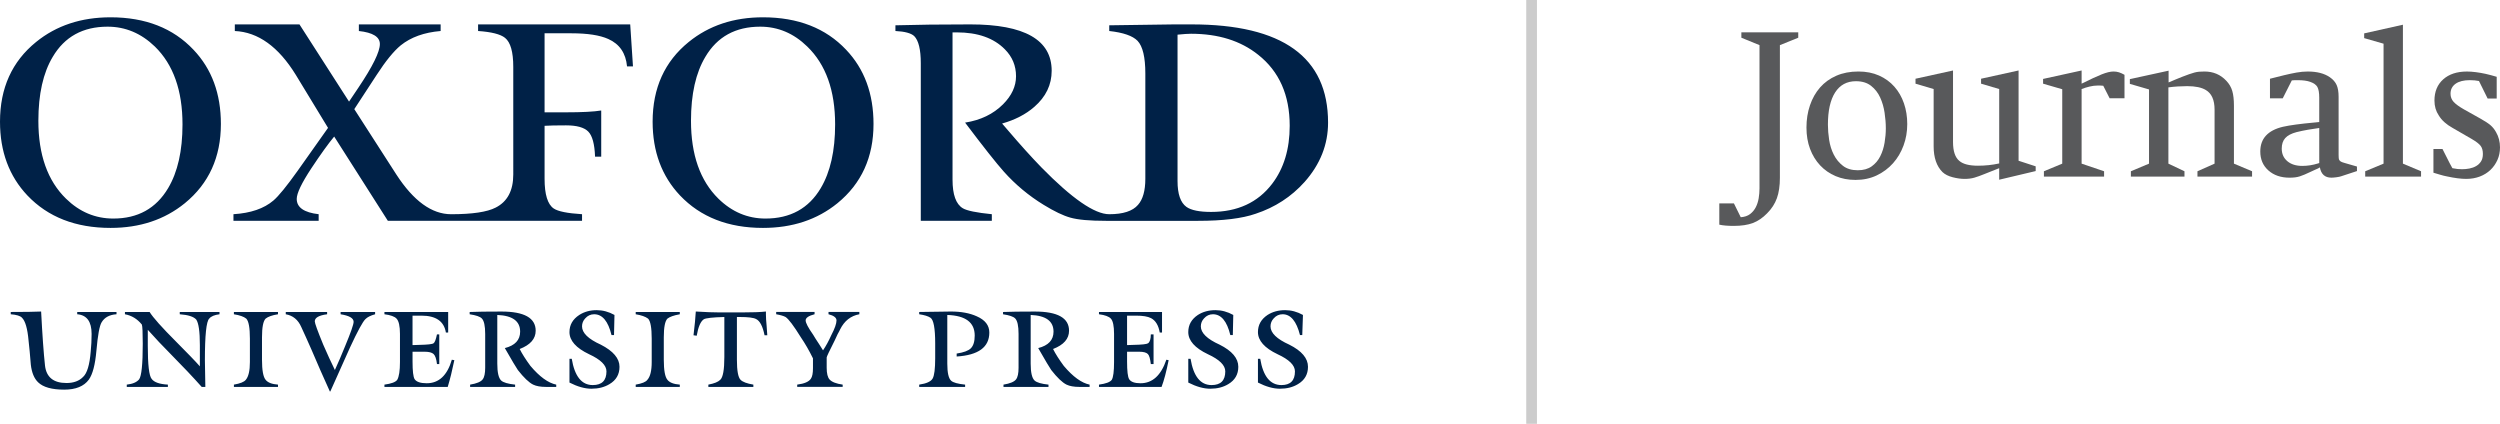 <?xml version="1.0" encoding="utf-8"?>
<!-- Generator: Adobe Illustrator 16.0.4, SVG Export Plug-In . SVG Version: 6.00 Build 0)  -->
<!DOCTYPE svg PUBLIC "-//W3C//DTD SVG 1.1//EN" "http://www.w3.org/Graphics/SVG/1.1/DTD/svg11.dtd">
<svg version="1.1" id="Layer_1" xmlns="http://www.w3.org/2000/svg" xmlns:xlink="http://www.w3.org/1999/xlink" x="0px" y="0px"
	 width="233.007px" height="39.5px" viewBox="-28.312 -10.884 233.007 39.5" enable-background="new -28.312 -10.884 233.007 39.5"
	 xml:space="preserve">
<g>
	<path fill="#002147" d="M-18.008-9.271c3.25,0,5.826,1.008,7.729,3.023c1.703,1.789,2.555,4.095,2.555,6.919
		c0,3.094-1.121,5.557-3.364,7.388c-1.888,1.533-4.194,2.299-6.919,2.299c-3.25,0-5.833-1.008-7.75-3.023
		c-1.703-1.802-2.555-4.094-2.555-6.876c0-3.137,1.121-5.613,3.364-7.43C-23.061-8.504-20.747-9.271-18.008-9.271z M-22.33,25.432
		c-1.149,0-1.958-0.228-2.427-0.682c-0.37-0.354-0.596-0.901-0.682-1.64c-0.028-0.227-0.064-0.639-0.106-1.234
		c-0.042-0.439-0.078-0.78-0.106-1.022c-0.099-1.121-0.305-1.83-0.617-2.129c-0.156-0.17-0.504-0.276-1.043-0.319v-0.213
		c1.277,0,2.221-0.014,2.832-0.042c0.114,2.2,0.234,3.882,0.362,5.046c0.127,1.078,0.794,1.617,2.001,1.617
		c0.667,0,1.185-0.191,1.554-0.574c0.369-0.341,0.603-1.121,0.703-2.342c0.057-0.554,0.085-1.107,0.085-1.661
		c0-1.149-0.447-1.76-1.341-1.831v-0.213h3.662v0.213c-0.653,0.043-1.114,0.291-1.384,0.745c-0.199,0.312-0.362,1.2-0.49,2.661
		c-0.114,1.292-0.348,2.187-0.703,2.683C-20.484,25.12-21.251,25.432-22.33,25.432z M-17.752,9.486c2.285,0,3.988-0.943,5.109-2.832
		c0.894-1.504,1.341-3.484,1.341-5.94c0-3.165-0.859-5.585-2.576-7.26c-1.277-1.235-2.746-1.852-4.407-1.852
		c-2.299,0-4.003,0.937-5.11,2.81c-0.894,1.49-1.341,3.478-1.341,5.961c0,3.165,0.859,5.585,2.576,7.26
		C-20.896,8.868-19.427,9.486-17.752,9.486z M-16.667,18.193h2.299c0.312,0.511,1.143,1.441,2.491,2.789
		c0.099,0.1,0.532,0.54,1.298,1.32c0.412,0.426,0.71,0.745,0.895,0.958v-1.98c0-1.263-0.114-2.058-0.341-2.384
		c-0.241-0.27-0.752-0.433-1.533-0.49v-0.213h3.705v0.213c-0.469,0.058-0.788,0.191-0.958,0.404
		c-0.27,0.256-0.404,1.548-0.404,3.875l0.042,2.491h-0.34c-0.795-0.895-1.774-1.93-2.938-3.108
		c-0.682-0.682-1.377-1.419-2.086-2.214v1.49c0,1.774,0.12,2.803,0.362,3.087c0.227,0.312,0.731,0.489,1.511,0.532v0.213h-3.832
		v-0.213c0.539-0.057,0.922-0.22,1.15-0.489c0.227-0.312,0.34-1.42,0.34-3.321c0-1.036-0.028-1.633-0.085-1.789
		c-0.426-0.524-0.951-0.844-1.576-0.958V18.193z M30.683-4.694h-0.553c-0.114-1.235-0.696-2.086-1.746-2.555
		c-0.781-0.354-1.93-0.532-3.449-0.532h-2.491v7.366h2.001c1.49,0,2.583-0.056,3.279-0.17v4.3h-0.575
		c-0.042-1.178-0.255-1.958-0.639-2.342S25.438,0.8,24.445,0.8c-0.923,0-1.59,0.014-2.001,0.042v4.939
		c0,1.462,0.284,2.384,0.852,2.768c0.397,0.27,1.277,0.447,2.64,0.532v0.617H7.838L2.835,1.843C2.282,2.51,1.572,3.496,0.707,4.802
		C-0.202,6.179-0.656,7.13-0.656,7.655c0,0.795,0.681,1.27,2.044,1.426v0.617h-7.941V9.081c1.604-0.099,2.846-0.525,3.726-1.277
		c0.482-0.412,1.235-1.334,2.256-2.768l2.832-4.002l-3.002-4.939c-1.618-2.626-3.513-3.988-5.685-4.088v-0.617h6.025l4.62,7.196
		c0.142-0.199,0.433-0.631,0.873-1.299C6.426-4.7,7.093-6.056,7.093-6.78c0-0.667-0.653-1.071-1.958-1.213v-0.617h7.622v0.617
		c-1.533,0.128-2.775,0.575-3.726,1.341c-0.653,0.54-1.398,1.455-2.235,2.747L4.709-0.712l3.917,6.089
		c1.604,2.47,3.307,3.705,5.109,3.705c1.973,0,3.356-0.206,4.151-0.618c1.093-0.553,1.64-1.582,1.64-3.087V-4.651
		c0-1.391-0.255-2.292-0.767-2.704c-0.426-0.341-1.263-0.554-2.512-0.639v-0.617h14.179L30.683-4.694z M-2.402,24.964v0.213h-4.109
		v-0.213c0.582-0.1,0.951-0.248,1.107-0.447c0.255-0.298,0.383-0.852,0.383-1.66v-2.172c0-1.021-0.114-1.646-0.341-1.874
		c-0.227-0.184-0.61-0.319-1.15-0.404v-0.213h4.109v0.213c-0.54,0.085-0.923,0.221-1.15,0.404c-0.227,0.228-0.34,0.81-0.34,1.746
		v2.087c0,0.979,0.113,1.604,0.34,1.873C-3.353,24.772-2.97,24.921-2.402,24.964z M5.752,18.853
		c-0.255,0.241-0.738,1.129-1.448,2.661c-1.05,2.342-1.661,3.705-1.831,4.088H2.431c-0.042-0.1-0.34-0.767-0.894-2.001
		c-0.312-0.71-0.582-1.334-0.809-1.874c-0.114-0.255-0.284-0.639-0.511-1.149c-0.213-0.454-0.362-0.78-0.447-0.979
		c-0.298-0.681-0.781-1.078-1.448-1.192v-0.213h3.854v0.213c-0.767,0.1-1.149,0.319-1.149,0.66c0,0.171,0.262,0.895,0.788,2.172
		c0.383,0.88,0.745,1.668,1.086,2.363c0.312-0.682,0.631-1.427,0.958-2.235c0.525-1.264,0.788-2.016,0.788-2.257
		c0-0.341-0.404-0.575-1.213-0.703v-0.213h3.215v0.213C6.234,18.52,5.937,18.669,5.752,18.853z M12.629,20.28v2.768h-0.213
		c-0.057-0.482-0.164-0.795-0.319-0.937c-0.157-0.142-0.433-0.213-0.831-0.213h-1.128v0.915c0,0.88,0.064,1.427,0.192,1.64
		c0.17,0.255,0.546,0.383,1.128,0.383c1.135,0,1.916-0.73,2.342-2.192l0.234,0.042c-0.199,0.966-0.404,1.796-0.617,2.491H7.519
		v-0.213c0.639-0.085,1.036-0.234,1.192-0.447c0.17-0.298,0.255-0.852,0.255-1.66v-2.619c0-0.724-0.106-1.199-0.319-1.427
		c-0.185-0.198-0.561-0.333-1.128-0.404v-0.213h5.94v1.916h-0.213c-0.17-1.05-0.93-1.575-2.278-1.575h-0.831v2.746
		c0.085,0,0.298-0.007,0.639-0.021c0.767-0.015,1.207-0.064,1.32-0.149c0.113-0.071,0.22-0.348,0.319-0.83H12.629z M22.571,25.177
		c-0.497,0-0.894-0.071-1.192-0.213c-0.397-0.198-0.873-0.652-1.426-1.362c-0.142-0.199-0.547-0.88-1.214-2.044
		c0.951-0.241,1.427-0.752,1.427-1.533c0-0.979-0.71-1.497-2.129-1.554v4.534c0,0.823,0.12,1.349,0.362,1.576
		c0.199,0.185,0.631,0.312,1.299,0.383v0.213h-4.194v-0.213c0.61-0.1,1-0.263,1.171-0.489c0.156-0.199,0.234-0.561,0.234-1.086
		v-3.151c0-0.752-0.106-1.234-0.319-1.447c-0.17-0.171-0.547-0.299-1.128-0.384v-0.213c0.667-0.028,1.653-0.042,2.959-0.042
		c2.129,0,3.194,0.596,3.194,1.788c0,0.752-0.497,1.32-1.49,1.703c0.227,0.454,0.561,0.979,1,1.575
		c0.852,1.008,1.653,1.59,2.406,1.746v0.213H22.571z M26.808,25.346c-0.61,0-1.292-0.191-2.044-0.574v-2.215h0.213
		c0.27,1.633,0.922,2.449,1.958,2.449c0.852,0,1.277-0.426,1.277-1.277c0-0.568-0.54-1.101-1.618-1.598
		c-1.221-0.581-1.831-1.27-1.831-2.064c0-0.667,0.305-1.199,0.916-1.597c0.468-0.299,1.007-0.447,1.618-0.447
		c0.568,0,1.121,0.148,1.661,0.447l-0.042,1.873h-0.234c-0.312-1.291-0.852-1.938-1.618-1.938c-0.327,0-0.604,0.128-0.831,0.384
		c-0.199,0.213-0.298,0.461-0.298,0.745c0,0.61,0.582,1.178,1.746,1.703c1.164,0.596,1.746,1.284,1.746,2.065
		c0,0.709-0.312,1.249-0.937,1.617C28.021,25.205,27.46,25.346,26.808,25.346z M35.047,24.964v0.213h-4.109v-0.213
		c0.582-0.1,0.944-0.248,1.086-0.447c0.27-0.298,0.405-0.852,0.405-1.66v-2.172c0-1.021-0.114-1.646-0.341-1.874
		c-0.242-0.184-0.625-0.319-1.15-0.404v-0.213h4.109v0.213c-0.554,0.1-0.937,0.234-1.15,0.404c-0.227,0.228-0.341,0.81-0.341,1.746
		v2.087c0,0.979,0.114,1.604,0.341,1.873C34.096,24.772,34.479,24.921,35.047,24.964z M42.797-9.271c3.264,0,5.847,1.008,7.75,3.023
		c1.703,1.789,2.555,4.095,2.555,6.919c0,3.094-1.121,5.557-3.364,7.388c-1.888,1.533-4.202,2.299-6.94,2.299
		c-3.236,0-5.812-1.008-7.729-3.023c-1.703-1.802-2.555-4.094-2.555-6.876c0-3.137,1.121-5.613,3.364-7.43
		C37.765-8.504,40.072-9.271,42.797-9.271z M43.031,9.486c2.313,0,4.031-0.943,5.152-2.832c0.894-1.504,1.341-3.484,1.341-5.94
		c0-3.165-0.866-5.585-2.597-7.26c-1.264-1.235-2.726-1.852-4.386-1.852c-2.299,0-4.003,0.937-5.11,2.81
		c-0.894,1.49-1.341,3.478-1.341,5.961c0,3.165,0.852,5.585,2.555,7.26C39.908,8.868,41.37,9.486,43.031,9.486z M40.37,18.662v3.981
		c0,1.021,0.113,1.646,0.341,1.873c0.198,0.199,0.596,0.348,1.192,0.447v0.213h-4.194v-0.213c0.539-0.1,0.908-0.248,1.107-0.447
		c0.255-0.227,0.383-0.937,0.383-2.129v-3.726c-1.093,0.028-1.732,0.1-1.916,0.213c-0.298,0.199-0.519,0.71-0.66,1.533l-0.298-0.043
		c0.113-0.923,0.184-1.661,0.213-2.214c0.922,0.057,1.682,0.085,2.278,0.085h1.938c1.05,0,1.824-0.028,2.321-0.085v0.298
		c0,0.255,0.021,0.596,0.063,1.021c0.028,0.483,0.05,0.781,0.064,0.895h-0.255c-0.17-0.837-0.433-1.341-0.788-1.512
		c-0.228-0.128-0.738-0.191-1.533-0.191H40.37z M49.993,19.811c-0.042,0.1-0.121,0.249-0.234,0.447
		c-0.128,0.284-0.22,0.482-0.277,0.596c-0.497,0.979-0.745,1.505-0.745,1.576v0.958c0,0.539,0.092,0.908,0.277,1.106
		c0.213,0.228,0.617,0.384,1.213,0.469v0.213H45.99v-0.213c0.667-0.085,1.093-0.27,1.277-0.554c0.128-0.185,0.192-0.511,0.192-0.979
		v-0.915c-0.355-0.724-0.731-1.377-1.128-1.959c-0.667-1.078-1.143-1.71-1.427-1.895c-0.185-0.1-0.476-0.185-0.873-0.256v-0.213
		h3.577v0.213c-0.554,0.143-0.831,0.334-0.831,0.575c0,0.228,0.234,0.674,0.703,1.341c0.114,0.199,0.298,0.49,0.554,0.873
		c0.184,0.284,0.305,0.476,0.362,0.575c0.27-0.397,0.525-0.866,0.767-1.405c0.326-0.624,0.49-1.086,0.49-1.384
		c0-0.256-0.249-0.447-0.745-0.575v-0.213h2.874v0.213C50.986,18.549,50.39,19.016,49.993,19.811z M57.508,9.698v-14.69
		c0-1.277-0.206-2.122-0.618-2.534c-0.298-0.27-0.88-0.426-1.746-0.468v-0.532c1.944-0.057,4.272-0.085,6.983-0.085
		c5.053,0,7.58,1.44,7.58,4.322c0,1.306-0.54,2.427-1.618,3.364c-0.795,0.695-1.796,1.213-3.002,1.554l0.532,0.617
		c1.15,1.349,2.193,2.505,3.13,3.47c2.853,2.91,4.96,4.365,6.323,4.365c1.292,0,2.186-0.291,2.683-0.873
		c0.454-0.511,0.682-1.32,0.682-2.427v-9.815c0-1.519-0.242-2.534-0.724-3.044c-0.455-0.468-1.334-0.773-2.64-0.916v-0.532
		l6.046-0.085h1.618c8.487,0,12.731,3.052,12.731,9.154c0,2.044-0.731,3.889-2.193,5.536c-1.235,1.377-2.753,2.363-4.556,2.959
		c-1.263,0.44-3.052,0.66-5.365,0.66h-8.58c-1.519,0-2.626-0.099-3.321-0.298c-0.667-0.185-1.498-0.582-2.491-1.192
		c-1.391-0.852-2.626-1.88-3.705-3.087c-0.71-0.795-1.916-2.321-3.619-4.578c1.448-0.227,2.625-0.794,3.534-1.703
		c0.809-0.809,1.214-1.682,1.214-2.619c0-0.979-0.348-1.816-1.043-2.512c-1.036-1.05-2.526-1.575-4.471-1.575h-0.405V5.866
		c0,1.391,0.319,2.278,0.958,2.661c0.383,0.228,1.284,0.412,2.704,0.554v0.617H57.508z M58.85,22.515V21.11
		c0-1.405-0.149-2.2-0.447-2.385c-0.213-0.142-0.561-0.248-1.043-0.319v-0.213l2.959-0.042c0.951,0,1.753,0.148,2.406,0.446
		c0.781,0.341,1.171,0.845,1.171,1.512c0,1.363-1.015,2.108-3.044,2.235v-0.276c0.653-0.099,1.093-0.263,1.32-0.489
		c0.241-0.241,0.362-0.639,0.362-1.192c0-1.221-0.852-1.859-2.555-1.916v4.534c0,0.852,0.12,1.384,0.362,1.597
		c0.184,0.171,0.617,0.291,1.299,0.362v0.213h-4.279v-0.213c0.681-0.1,1.1-0.291,1.256-0.575
		C58.771,24.105,58.85,23.48,58.85,22.515z M72.284,25.177c-0.497,0-0.895-0.071-1.192-0.213c-0.397-0.198-0.873-0.652-1.426-1.362
		c-0.142-0.199-0.547-0.88-1.214-2.044c0.951-0.241,1.427-0.752,1.427-1.533c0-0.979-0.71-1.497-2.129-1.554v4.534
		c0,0.823,0.121,1.349,0.362,1.576c0.198,0.185,0.631,0.312,1.298,0.383v0.213h-4.194v-0.213c0.61-0.1,1-0.263,1.171-0.489
		c0.156-0.199,0.234-0.561,0.234-1.086v-3.151c0-0.752-0.106-1.234-0.319-1.447c-0.17-0.171-0.546-0.299-1.128-0.384v-0.213
		c0.667-0.028,1.653-0.042,2.959-0.042c2.129,0,3.193,0.596,3.193,1.788c0,0.752-0.497,1.32-1.49,1.703
		c0.227,0.454,0.561,0.979,1.001,1.575c0.852,1.008,1.653,1.59,2.406,1.746v0.213H72.284z M79.203,20.28v2.768h-0.255
		c-0.057-0.497-0.149-0.81-0.277-0.937c-0.142-0.142-0.412-0.213-0.809-0.213h-1.128v0.915c0,0.88,0.064,1.427,0.192,1.64
		c0.156,0.255,0.511,0.383,1.064,0.383c1.107,0,1.909-0.73,2.406-2.192l0.213,0.042c-0.213,1.064-0.433,1.896-0.66,2.491h-5.833
		v-0.213c0.639-0.085,1.036-0.234,1.192-0.447c0.142-0.241,0.213-0.795,0.213-1.66v-2.619c0-0.737-0.1-1.213-0.298-1.427
		c-0.185-0.198-0.554-0.333-1.107-0.404v-0.213h5.876v1.916h-0.213c-0.114-0.667-0.383-1.113-0.809-1.341
		c-0.298-0.156-0.767-0.234-1.405-0.234h-0.831v2.746c0.071,0,0.277-0.007,0.618-0.021c0.767-0.015,1.213-0.064,1.341-0.149
		c0.17-0.128,0.255-0.404,0.255-0.83H79.203z M82.694-7.738c-0.284,0-0.703,0.029-1.256,0.085V5.994
		c0,1.207,0.277,2.008,0.831,2.406c0.44,0.312,1.206,0.468,2.299,0.468c2.455,0,4.35-0.873,5.685-2.619
		c1.093-1.434,1.639-3.236,1.639-5.408c0-2.867-0.979-5.074-2.938-6.621C87.321-7.085,85.235-7.738,82.694-7.738z M84.483,25.346
		c-0.611,0-1.292-0.191-2.044-0.574v-2.215h0.213c0.27,1.633,0.922,2.449,1.958,2.449c0.852,0,1.277-0.426,1.277-1.277
		c0-0.568-0.54-1.101-1.618-1.598c-1.221-0.581-1.831-1.27-1.831-2.064c0-0.667,0.298-1.199,0.894-1.597
		c0.468-0.299,1.015-0.447,1.639-0.447c0.568,0,1.121,0.148,1.661,0.447l-0.042,1.873h-0.234c-0.312-1.291-0.852-1.938-1.618-1.938
		c-0.327,0-0.604,0.128-0.831,0.384c-0.199,0.213-0.298,0.461-0.298,0.745c0,0.61,0.582,1.178,1.746,1.703
		c1.164,0.582,1.746,1.271,1.746,2.065c0,0.709-0.312,1.249-0.937,1.617C85.696,25.205,85.135,25.346,84.483,25.346z M90.976,25.346
		c-0.61,0-1.292-0.191-2.044-0.574v-2.215h0.213c0.27,1.633,0.93,2.449,1.98,2.449c0.837,0,1.256-0.426,1.256-1.277
		c0-0.568-0.54-1.101-1.618-1.598c-1.221-0.581-1.831-1.27-1.831-2.064c0-0.667,0.298-1.199,0.895-1.597
		c0.468-0.299,1.015-0.447,1.639-0.447c0.567,0,1.121,0.148,1.661,0.447l-0.064,1.873H92.85c-0.327-1.291-0.866-1.938-1.618-1.938
		c-0.327,0-0.603,0.128-0.83,0.384c-0.199,0.213-0.298,0.461-0.298,0.745c0,0.61,0.582,1.178,1.746,1.703
		c1.164,0.582,1.746,1.271,1.746,2.065c0,0.709-0.312,1.249-0.937,1.617C92.189,25.205,91.629,25.346,90.976,25.346z"/>
</g>
<g>
	<path fill="#58595B" d="M137.579-6.677V5.694c0,0.743-0.093,1.374-0.278,1.892c-0.187,0.519-0.49,0.989-0.913,1.412
		c-0.409,0.422-0.852,0.723-1.325,0.903c-0.474,0.179-1.069,0.269-1.786,0.269c-0.563,0-1.012-0.038-1.345-0.115V8.075h1.363
		l0.635,1.287c0.358-0.026,0.649-0.125,0.874-0.297c0.224-0.173,0.399-0.384,0.527-0.633c0.128-0.25,0.218-0.528,0.27-0.835
		c0.051-0.307,0.077-0.614,0.077-0.921V-6.678l-1.69-0.691v-0.499h5.302v0.5L137.579-6.677z"/>
	<path fill="#58595B" d="M149.449,0.68c0,0.705-0.115,1.371-0.346,1.998s-0.557,1.178-0.979,1.652
		c-0.423,0.474-0.929,0.852-1.518,1.133s-1.249,0.422-1.979,0.422c-0.679,0-1.297-0.118-1.854-0.355
		c-0.558-0.237-1.038-0.57-1.441-0.999c-0.403-0.429-0.717-0.941-0.941-1.537c-0.224-0.596-0.336-1.258-0.336-1.988
		c0-0.743,0.108-1.434,0.327-2.075c0.217-0.64,0.531-1.194,0.94-1.662c0.41-0.467,0.916-0.833,1.518-1.095
		c0.603-0.263,1.287-0.394,2.056-0.394c0.717,0,1.357,0.125,1.921,0.375c0.563,0.25,1.041,0.596,1.432,1.038
		c0.391,0.441,0.688,0.96,0.893,1.556C149.347-0.655,149.449-0.011,149.449,0.68z M147.452,1.083c0-0.461-0.038-0.947-0.115-1.46
		c-0.076-0.512-0.214-0.986-0.413-1.421c-0.198-0.435-0.479-0.797-0.845-1.085s-0.836-0.432-1.412-0.432
		c-0.845,0-1.492,0.349-1.94,1.047c-0.448,0.698-0.672,1.7-0.672,3.006c0,0.448,0.038,0.922,0.115,1.421s0.221,0.958,0.433,1.374
		c0.211,0.417,0.496,0.762,0.854,1.038s0.819,0.413,1.383,0.413c0.525,0,0.957-0.122,1.297-0.365
		c0.339-0.243,0.605-0.557,0.797-0.941c0.192-0.384,0.327-0.807,0.403-1.268C147.414,1.948,147.452,1.506,147.452,1.083z"/>
	<path fill="#58595B" d="M158.017,5.866V4.791l-1.402,0.557c-0.346,0.141-0.65,0.25-0.913,0.327
		c-0.263,0.077-0.566,0.115-0.912,0.115c-0.333,0-0.701-0.051-1.104-0.154s-0.721-0.262-0.951-0.48
		c-0.551-0.55-0.826-1.351-0.826-2.401v-5.34l-1.69-0.5v-0.461l3.496-0.769v6.666c0,0.858,0.199,1.447,0.596,1.767
		c0.346,0.295,0.922,0.442,1.729,0.442c0.678,0,1.338-0.07,1.979-0.211v-6.935l-1.69-0.5v-0.461l3.496-0.769v8.414l1.594,0.519V5.06
		L158.017,5.866z"/>
	<path fill="#58595B" d="M168.313-1.721l-0.596-1.171c-0.115-0.013-0.212-0.02-0.288-0.02c-0.077,0-0.154,0-0.23,0
		c-0.244,0-0.497,0.032-0.759,0.096c-0.263,0.064-0.509,0.141-0.74,0.23v6.954l2.095,0.71v0.5h-5.609v-0.5l1.709-0.71v-6.935
		l-1.786-0.519v-0.442l3.592-0.788v1.229c0.794-0.396,1.415-0.685,1.864-0.864c0.447-0.179,0.819-0.269,1.113-0.269
		c0.18,0,0.35,0.026,0.51,0.077c0.159,0.052,0.329,0.128,0.509,0.231v2.189H168.313z"/>
	<path fill="#58595B" d="M176.497,5.578v-0.5l1.595-0.71v-5.033c0-0.896-0.27-1.504-0.808-1.825
		c-0.396-0.243-0.979-0.365-1.748-0.365c-0.281,0-0.576,0.01-0.883,0.029c-0.308,0.02-0.596,0.048-0.865,0.086v7.108l1.499,0.71v0.5
		h-4.995v-0.5l1.69-0.71v-6.916l-1.786-0.519v-0.442l3.611-0.788V-3.2c0.218-0.089,0.429-0.179,0.634-0.269
		c0.205-0.089,0.41-0.173,0.615-0.25c0.269-0.103,0.492-0.186,0.672-0.25s0.343-0.116,0.49-0.154
		c0.146-0.039,0.291-0.064,0.432-0.077c0.142-0.012,0.308-0.019,0.5-0.019c0.819,0,1.498,0.288,2.036,0.864
		c0.269,0.282,0.454,0.599,0.557,0.951s0.154,0.81,0.154,1.374v5.398l1.69,0.71v0.5H176.497z"/>
	<path fill="#58595B" d="M189.905,5.54c-0.103,0.039-0.253,0.07-0.452,0.096c-0.198,0.025-0.355,0.039-0.471,0.039
		c-0.602,0-0.96-0.32-1.075-0.96c-0.064,0.038-0.105,0.064-0.125,0.077s-0.052,0.029-0.096,0.048
		c-0.045,0.02-0.119,0.051-0.222,0.096s-0.262,0.119-0.479,0.221c-0.192,0.09-0.362,0.167-0.51,0.231
		c-0.146,0.064-0.291,0.118-0.432,0.163c-0.142,0.045-0.288,0.077-0.442,0.096c-0.153,0.019-0.326,0.029-0.519,0.029
		c-0.807,0-1.463-0.224-1.969-0.672s-0.759-1.038-0.759-1.768c0-1.204,0.704-1.972,2.113-2.305c0.346-0.077,0.759-0.147,1.239-0.211
		c0.479-0.064,1.002-0.122,1.565-0.173c0.103-0.013,0.204-0.022,0.307-0.029s0.192-0.016,0.27-0.029v-2.267
		c0-0.461-0.058-0.793-0.173-0.999s-0.34-0.365-0.673-0.48c-0.281-0.102-0.666-0.154-1.152-0.154c-0.103,0-0.192,0-0.269,0
		c-0.077,0-0.173,0.007-0.288,0.02l-0.846,1.671h-1.19v-1.825c0.486-0.128,0.922-0.237,1.306-0.327
		c0.423-0.102,0.813-0.186,1.172-0.25s0.704-0.096,1.037-0.096c0.871,0,1.562,0.18,2.075,0.538c0.294,0.205,0.502,0.445,0.624,0.72
		s0.183,0.644,0.183,1.104v5.417c0,0.077,0.003,0.164,0.01,0.259c0.006,0.096,0.021,0.164,0.048,0.202
		c0.038,0.064,0.09,0.115,0.153,0.154c0.064,0.039,0.186,0.083,0.365,0.134l1.134,0.327V5.06L189.905,5.54z M187.849,1.045
		c-0.372,0.051-0.724,0.105-1.057,0.163s-0.686,0.131-1.057,0.221c-0.486,0.128-0.839,0.314-1.057,0.557
		c-0.218,0.244-0.326,0.57-0.326,0.98c0,0.487,0.173,0.877,0.519,1.171c0.346,0.295,0.813,0.442,1.402,0.442
		c0.486,0,0.973-0.077,1.46-0.23l0.115-0.039V1.045z"/>
	<path fill="#58595B" d="M192.132,5.578v-0.5l1.71-0.71v-11.18l-1.806-0.519v-0.442l3.611-0.807V4.368l1.69,0.71v0.5H192.132z"/>
	<path fill="#58595B" d="M204.695,2.857c0,0.422-0.08,0.812-0.24,1.169c-0.16,0.358-0.378,0.668-0.653,0.93
		c-0.275,0.262-0.604,0.466-0.989,0.614c-0.384,0.146-0.807,0.22-1.268,0.22c-0.486,0-1.082-0.077-1.786-0.23
		c-0.205-0.039-0.413-0.09-0.625-0.154c-0.211-0.064-0.426-0.128-0.643-0.192V3.004h0.845c0.153,0.295,0.304,0.593,0.451,0.894
		s0.305,0.599,0.471,0.893c0.192,0.039,0.353,0.064,0.48,0.077c0.128,0.013,0.269,0.02,0.423,0.02c0.23,0,0.461-0.022,0.691-0.067
		s0.438-0.122,0.624-0.23s0.336-0.253,0.451-0.432s0.173-0.41,0.173-0.692c0-0.32-0.07-0.573-0.211-0.758s-0.41-0.394-0.807-0.625
		l-1.825-1.057c-0.576-0.32-0.999-0.704-1.268-1.152c-0.269-0.397-0.403-0.858-0.403-1.383c0-0.832,0.271-1.492,0.816-1.979
		c0.544-0.486,1.283-0.73,2.219-0.73c0.243,0,0.519,0.02,0.826,0.059c0.307,0.04,0.607,0.092,0.902,0.157
		c0.18,0.04,0.353,0.083,0.519,0.128c0.167,0.046,0.34,0.095,0.519,0.147v2.024h-0.845l-0.807-1.633
		c-0.154-0.025-0.288-0.045-0.403-0.058s-0.263-0.02-0.442-0.02c-0.576,0-1.021,0.112-1.335,0.336s-0.471,0.533-0.471,0.929
		c0,0.294,0.097,0.547,0.288,0.757c0.192,0.211,0.513,0.444,0.961,0.7l1.575,0.882c0.409,0.23,0.714,0.432,0.912,0.604
		s0.368,0.387,0.509,0.642C204.573,1.86,204.695,2.333,204.695,2.857z"/>
</g>
<line fill="none" stroke="#CCCCCC" stroke-miterlimit="10" x1="114.438" y1="-10.884" x2="114.438" y2="28.616"/>
</svg>
